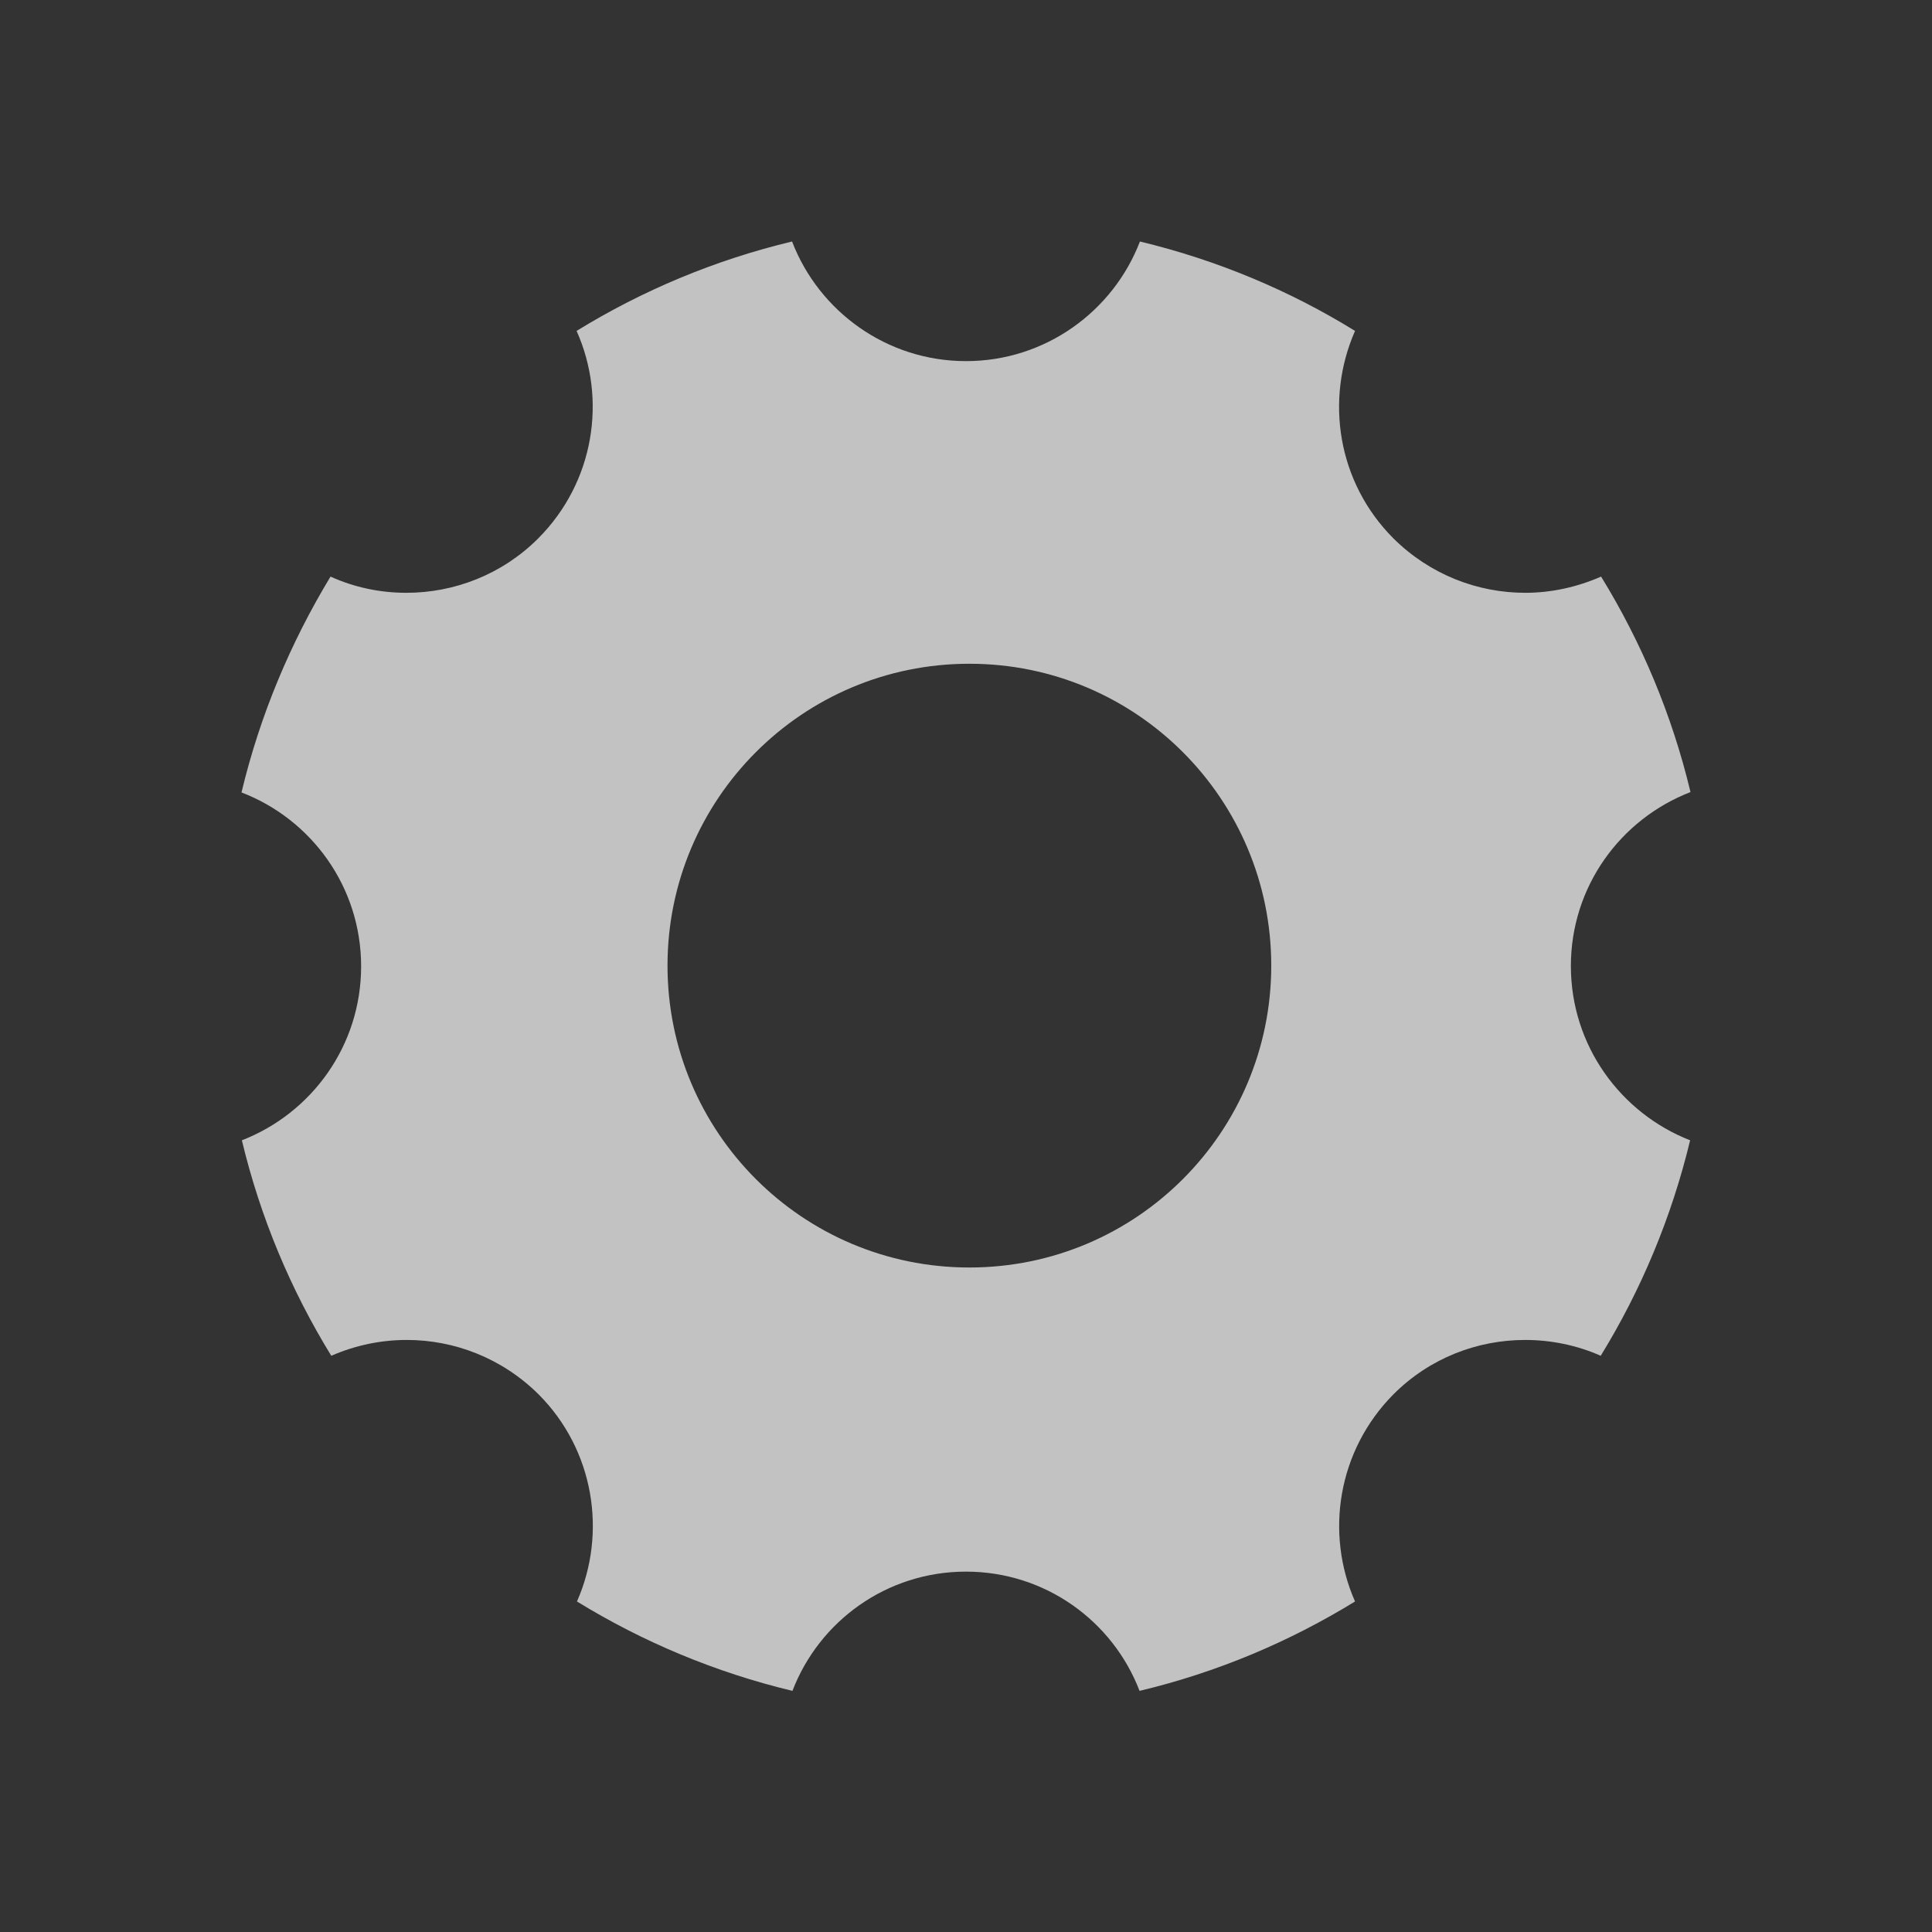 <svg width="36" height="36" viewBox="0 0 36 36" fill="none" xmlns="http://www.w3.org/2000/svg">
<rect x="0" y="0" width="36" height="36" fill="#333333" stroke="none"/>
<g opacity="0.7">
<path d="M29.271 18C29.271 16.523 30.192 15.265 31.5 14.759C31.155 13.317 30.586 11.967 29.834 10.744C29.384 10.941 28.905 11.046 28.42 11.046C27.534 11.046 26.648 10.709 25.966 10.034C24.919 8.986 24.687 7.446 25.249 6.166C24.033 5.414 22.676 4.845 21.241 4.5C20.742 5.801 19.477 6.729 18 6.729C16.523 6.729 15.258 5.801 14.759 4.5C13.317 4.845 11.967 5.414 10.744 6.166C11.313 7.439 11.074 8.986 10.027 10.034C9.352 10.709 8.459 11.046 7.573 11.046C7.088 11.046 6.609 10.948 6.159 10.744C5.414 11.974 4.845 13.324 4.5 14.766C5.801 15.265 6.729 16.523 6.729 18.007C6.729 19.484 5.808 20.742 4.507 21.248C4.852 22.69 5.421 24.04 6.173 25.263C6.623 25.066 7.102 24.968 7.58 24.968C8.466 24.968 9.352 25.305 10.034 25.98C11.074 27.021 11.313 28.568 10.751 29.841C11.974 30.593 13.331 31.163 14.766 31.507C15.265 30.206 16.523 29.285 18 29.285C19.477 29.285 20.735 30.206 21.234 31.507C22.676 31.163 24.026 30.593 25.249 29.841C24.687 28.568 24.926 27.028 25.966 25.98C26.641 25.305 27.527 24.968 28.42 24.968C28.898 24.968 29.384 25.066 29.827 25.263C30.579 24.04 31.148 22.683 31.493 21.248C30.199 20.742 29.271 19.484 29.271 18ZM18.063 23.618C14.948 23.618 12.438 21.094 12.438 17.993C12.438 14.892 14.948 12.368 18.063 12.368C21.178 12.368 23.688 14.892 23.688 17.993C23.688 21.094 21.178 23.618 18.063 23.618Z" fill="white"/>
</g>
</svg>
